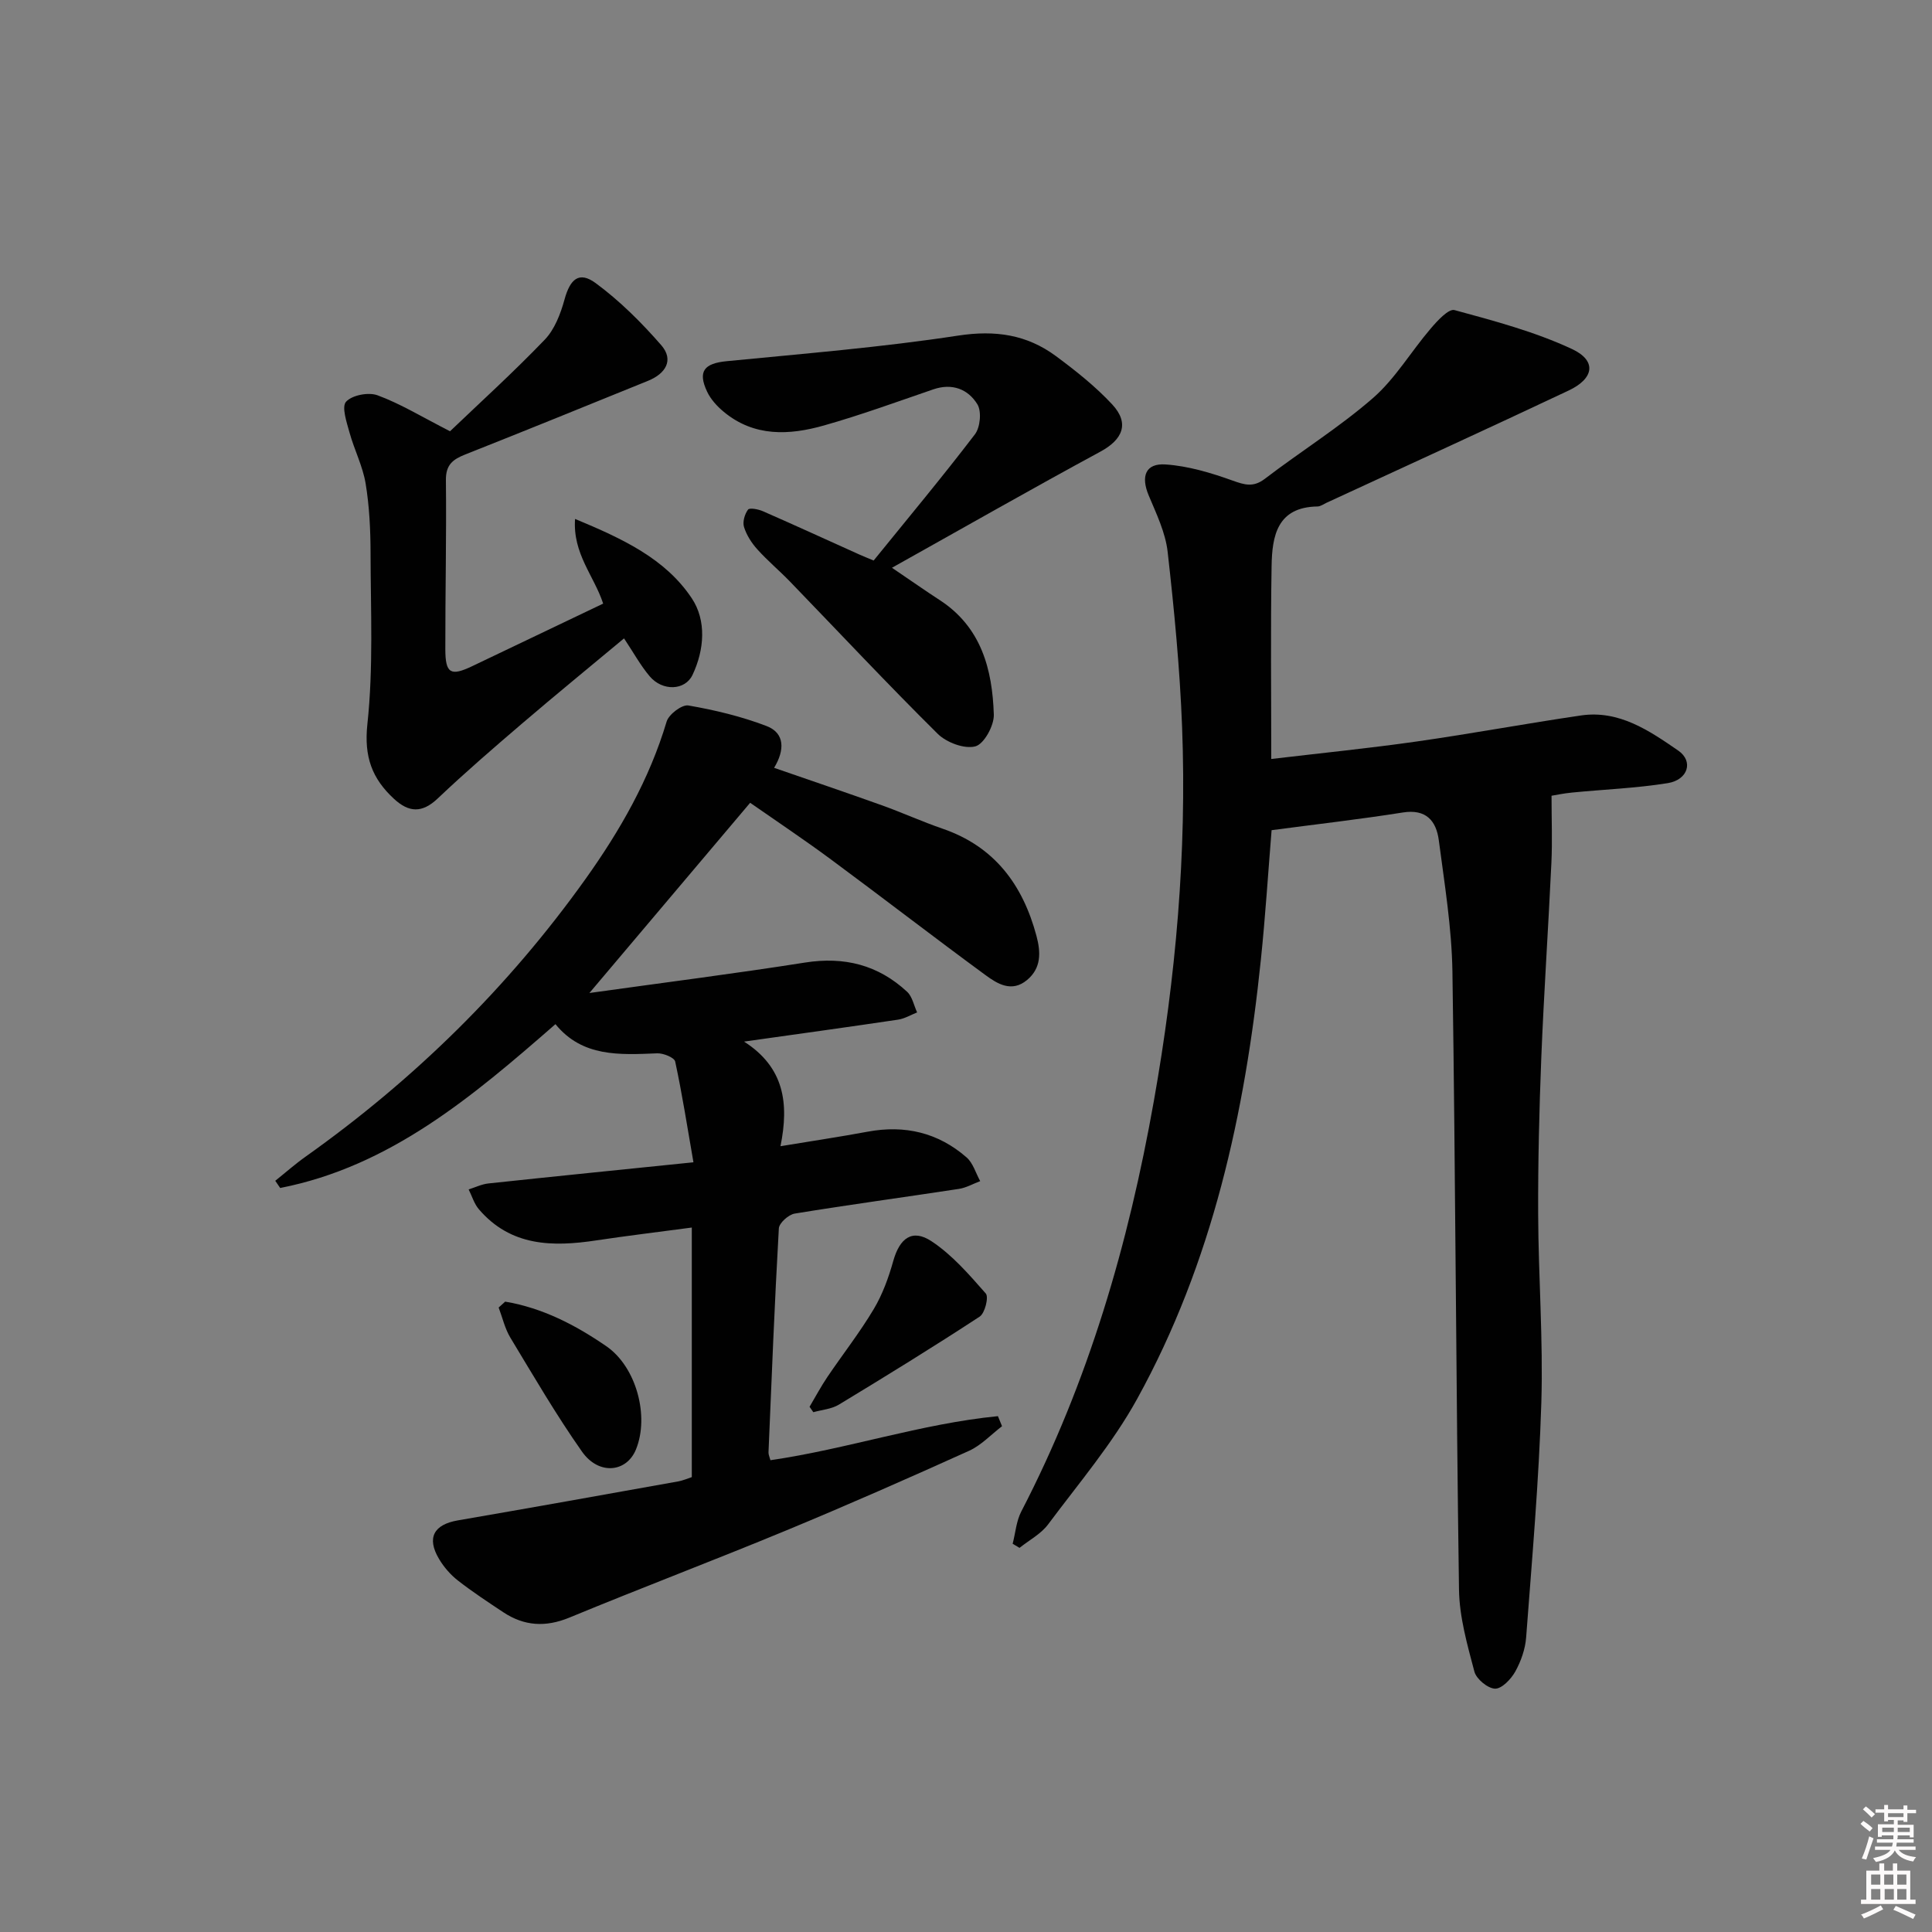 <svg enable-background="new 0 0 400 400" viewBox="0 0 400 400" xmlns="http://www.w3.org/2000/svg"><rect x="0" y="0" width="400" height="400" fill="#808080" stroke="none"/><path d="m385.2 377.6.6-.6c.6.4 1.3.9 1.9 1.5l-.6.7c-.8-.6-1.4-1.1-1.9-1.6zm.3 7.1c.6-1.4 1.1-2.9 1.5-4.5.3.1.6.3.9.4-.5 1.4-1 2.9-1.5 4.4l-.9-.2zm.2-10.1.6-.6c.7.5 1.3 1.1 1.9 1.6l-.7.7c-.6-.6-1.2-1.2-1.8-1.7zm8.4-.8h.8v.9h1.8v.7h-1.8v1.8h-.8v-.3h-1.2v.9h3.3v2.6h-.8v-.4h-2.5c0 .3 0 .6-.1.8h3.4v.7h-3.5c0 .3-.1.6-.1.8h4v.7h-3.5c.7.9 1.9 1.3 3.6 1.5-.2.2-.4.5-.6.9-1.9-.3-3.2-1.1-3.8-2.3-.5 1.1-1.8 2-3.9 2.4-.2-.3-.4-.5-.6-.8 1.9-.4 3.1-.9 3.6-1.7h-3.2v-.7h3.5c.1-.2.1-.5.2-.8h-3.3v-.7h3.4c0-.2 0-.5 0-.8h-2.4v.3h-.8v-2.6h3.3v-.9h-1.2v.3h-.8v-1.8h-1.8v-.7h1.8v-.9h.8v.9h3.2zm-4.4 5.5h2.4c0-.3 0-.6 0-.9h-2.4zm1.2-3.1h3.2v-.8h-3.2zm4.4 2.2h-2.4v.9h2.5v-.9z" fill="#fcfafa"/><path d="m389.2 385.8h.9v1.5h1.8v-1.5h.9v1.5h2.7v6h1.1v.9h-11.3v-.9h1.1v-6h2.7v-1.5zm.2 8.7.5.8c-1.2.6-2.5 1.3-4 1.9-.2-.3-.3-.6-.6-.8 1.6-.6 3-1.3 4.1-1.9zm-2-4.3h1.9v-2.1h-1.9zm0 3.1h1.9v-2.2h-1.9zm2.7-3.1h1.9v-2.1h-1.9zm.1 3.1h1.9v-2.2h-1.9zm2.3 1.3c1.4.6 2.7 1.2 4.1 1.8l-.5.9c-1.5-.7-2.8-1.4-4.1-1.9zm2.2-6.5h-1.9v2.1h1.9zm-1.9 5.2h1.9v-2.2h-1.9z" fill="#fcfafa"/><g fill="#010101"><path d="m263.2 157.14c10.48-1.24 20.35-2.23 30.17-3.63 11.34-1.62 22.61-3.72 33.94-5.38 7.9-1.16 14.15 3.14 20.15 7.27 3.21 2.21 2.03 6.06-2.17 6.74-6.54 1.05-13.2 1.3-19.81 1.95-1.78.17-3.55.55-4.25.66 0 5.03.18 9.47-.03 13.89-.63 13.44-1.55 26.86-2.09 40.31-.43 10.8-.69 21.62-.65 32.43.05 12.98 1.05 25.97.66 38.93-.5 16.25-1.93 32.48-3.15 48.71-.18 2.41-1.07 4.93-2.25 7.06-.87 1.56-2.78 3.57-4.18 3.54-1.51-.04-3.87-1.99-4.28-3.52-1.47-5.57-3.11-11.3-3.19-16.99-.62-42.63-.72-85.27-1.36-127.9-.14-9.09-1.63-18.18-2.82-27.23-.53-4.02-2.61-6.54-7.47-5.76-8.83 1.4-17.73 2.41-27.15 3.66-.71 8.71-1.28 17.78-2.22 26.81-3.28 31.78-10.04 62.68-25.6 90.91-5.1 9.26-12.1 17.49-18.46 26.02-1.48 1.98-3.91 3.25-5.91 4.85-.47-.28-.95-.57-1.42-.85.58-2.24.75-4.69 1.79-6.69 13.9-26.8 22.19-55.39 27.44-84.96 4.55-25.62 6.84-51.44 5.85-77.45-.46-12.11-1.63-24.21-2.99-36.26-.45-4-2.34-7.9-3.93-11.7-1.65-3.94-.67-6.69 3.51-6.4 4.68.32 9.39 1.73 13.84 3.33 2.55.91 4.32 1.46 6.72-.37 7.4-5.66 15.37-10.62 22.37-16.71 4.63-4.04 7.88-9.63 11.94-14.37 1.37-1.61 3.71-4.17 4.94-3.84 8.24 2.24 16.62 4.47 24.32 8.06 5.16 2.41 4.61 6.09-.68 8.59-16.67 7.87-33.44 15.53-50.17 23.26-.6.28-1.22.74-1.83.75-8.36.12-9.41 6.11-9.51 12.33-.22 13.1-.07 26.23-.07 39.95z"/><path d="m122.03 205.59c15.75-2.2 30.22-4.03 44.62-6.3 8.16-1.29 15.19.49 21.17 6.06 1.07 1 1.39 2.82 2.06 4.26-1.32.52-2.59 1.3-3.96 1.5-10.14 1.51-20.3 2.91-31.87 4.54 8.33 5.34 9.34 12.77 7.54 21.66 6.75-1.12 12.43-1.96 18.07-3.01 7.68-1.43 14.58.2 20.45 5.32 1.35 1.17 1.91 3.26 2.83 4.92-1.47.55-2.9 1.38-4.42 1.61-11.32 1.73-22.68 3.26-33.98 5.11-1.28.21-3.23 1.95-3.29 3.08-.88 15.44-1.49 30.9-2.14 46.35-.02.47.22.94.4 1.63 15.85-2.3 31.18-7.56 47.1-9.12.28.69.57 1.39.85 2.08-2.27 1.73-4.31 3.96-6.84 5.1-12.55 5.67-25.16 11.23-37.89 16.5-14.88 6.16-29.95 11.87-44.83 18.02-4.94 2.04-9.37 1.77-13.71-1.11-3.19-2.12-6.39-4.22-9.4-6.57-1.53-1.2-2.9-2.78-3.89-4.45-2.61-4.38-1.1-7.13 3.89-7.99 15.2-2.62 30.38-5.34 45.56-8.06 1.12-.2 2.19-.68 2.88-.9 0-17.17 0-34.09 0-51.67-7.12.95-13.46 1.71-19.77 2.66-9.06 1.37-17.71 1.26-24.31-6.44-.98-1.14-1.43-2.73-2.12-4.11 1.36-.43 2.7-1.09 4.09-1.24 13.68-1.46 27.37-2.84 42.45-4.38-1.29-7.43-2.34-14.18-3.78-20.86-.18-.83-2.45-1.75-3.72-1.7-7.76.31-15.49.82-21.07-6.04-17.22 15.04-34.26 29.46-56.99 33.92-.34-.5-.68-.99-1.02-1.49 2.1-1.68 4.12-3.47 6.31-5.02 22.46-15.95 41.87-34.98 57.88-57.4 7.18-10.06 13.27-20.69 16.84-32.66.45-1.5 3.18-3.56 4.5-3.33 5.49.95 11 2.27 16.19 4.26 3.81 1.46 3.78 4.99 1.56 8.65 7.68 2.66 15.01 5.14 22.29 7.75 4.22 1.51 8.32 3.38 12.56 4.84 10.77 3.69 16.63 11.6 19.47 22.21.9 3.38 1.03 6.65-1.95 9.13-3.18 2.65-6.15.79-8.65-1.05-10.73-7.87-21.26-16.01-31.96-23.92-5.47-4.05-11.14-7.83-16.72-11.72-10.88 12.85-21.54 25.48-33.28 39.38z"/><path d="m93.17 89.29c6.06-5.8 13.07-12.15 19.61-18.96 2.05-2.13 3.28-5.36 4.09-8.3 1.16-4.25 3.01-5.95 6.45-3.42 4.99 3.67 9.49 8.16 13.57 12.84 2.7 3.1.91 5.91-2.69 7.38-12.62 5.12-25.23 10.26-37.89 15.27-2.57 1.02-4.03 2.14-3.99 5.31.13 11.66-.14 23.33-.12 34.99.01 5.04 1.09 5.65 5.53 3.54 8.99-4.28 17.96-8.58 27.15-12.97-1.87-5.73-6.33-10.33-5.82-17.53 9.86 4.1 18.71 8.22 24.18 16.45 3.03 4.56 2.62 10.6.14 15.84-1.54 3.26-6.23 3.42-8.87.29-1.92-2.27-3.36-4.93-5.31-7.85-7.04 5.87-14.11 11.64-21.04 17.57-5.94 5.08-11.87 10.2-17.54 15.58-3.24 3.07-5.97 2.91-9.04.08-4.55-4.2-6.24-8.71-5.52-15.45 1.26-11.7.68-23.6.66-35.42-.01-4.81-.24-9.68-1.02-14.42-.6-3.61-2.36-7.01-3.34-10.57-.59-2.13-1.67-5.32-.71-6.37 1.25-1.37 4.65-2.02 6.51-1.33 4.73 1.74 9.1 4.42 15.01 7.45z"/><path d="m180.88 116.05c7.09-8.75 14.22-17.29 20.97-26.13 1.1-1.44 1.41-4.74.51-6.21-1.92-3.13-5.2-4.44-9.12-3.1-7.51 2.57-14.99 5.31-22.62 7.47-7.21 2.05-14.49 2.41-20.79-2.83-1.37-1.14-2.69-2.58-3.43-4.16-1.99-4.22-.6-5.86 4.05-6.31 16-1.57 32.06-2.87 47.94-5.3 7.67-1.17 14.2-.21 20.22 4.24 4.12 3.05 8.2 6.29 11.67 10.02 3.62 3.91 2.18 7.26-2.46 9.77-14.12 7.64-28.07 15.61-43.15 24.04 4.27 2.89 7.03 4.84 9.87 6.68 8.63 5.6 10.92 14.35 11.22 23.73.07 2.27-2.04 6.11-3.84 6.57-2.27.59-5.97-.81-7.79-2.61-10.4-10.3-20.41-21-30.59-31.53-2.2-2.27-4.64-4.31-6.75-6.66-1.19-1.32-2.23-2.95-2.75-4.62-.33-1.06.14-2.67.83-3.6.33-.43 2.14-.08 3.1.34 6.69 2.93 13.33 5.98 20 8.98.89.4 1.79.75 2.91 1.22z"/><path d="m167.61 291.26c1.23-2.07 2.36-4.21 3.71-6.2 3.17-4.69 6.68-9.16 9.57-14.01 1.83-3.06 3.09-6.55 4.06-10.01 1.32-4.68 3.91-6.69 7.9-4.06 4.29 2.83 7.81 6.92 11.25 10.83.64.73-.18 4.07-1.27 4.78-9.59 6.28-19.35 12.29-29.16 18.23-1.52.92-3.51 1.06-5.28 1.56-.26-.37-.52-.75-.78-1.12z"/><path d="m104.59 269.49c7.7 1.29 14.54 4.82 20.94 9.23 6.19 4.25 8.96 14.45 6.14 21.37-1.95 4.79-7.71 5.37-11.17.46-5.34-7.59-10.03-15.65-14.84-23.61-1.13-1.88-1.63-4.14-2.42-6.23.46-.41.9-.81 1.35-1.22z"/></g></svg>